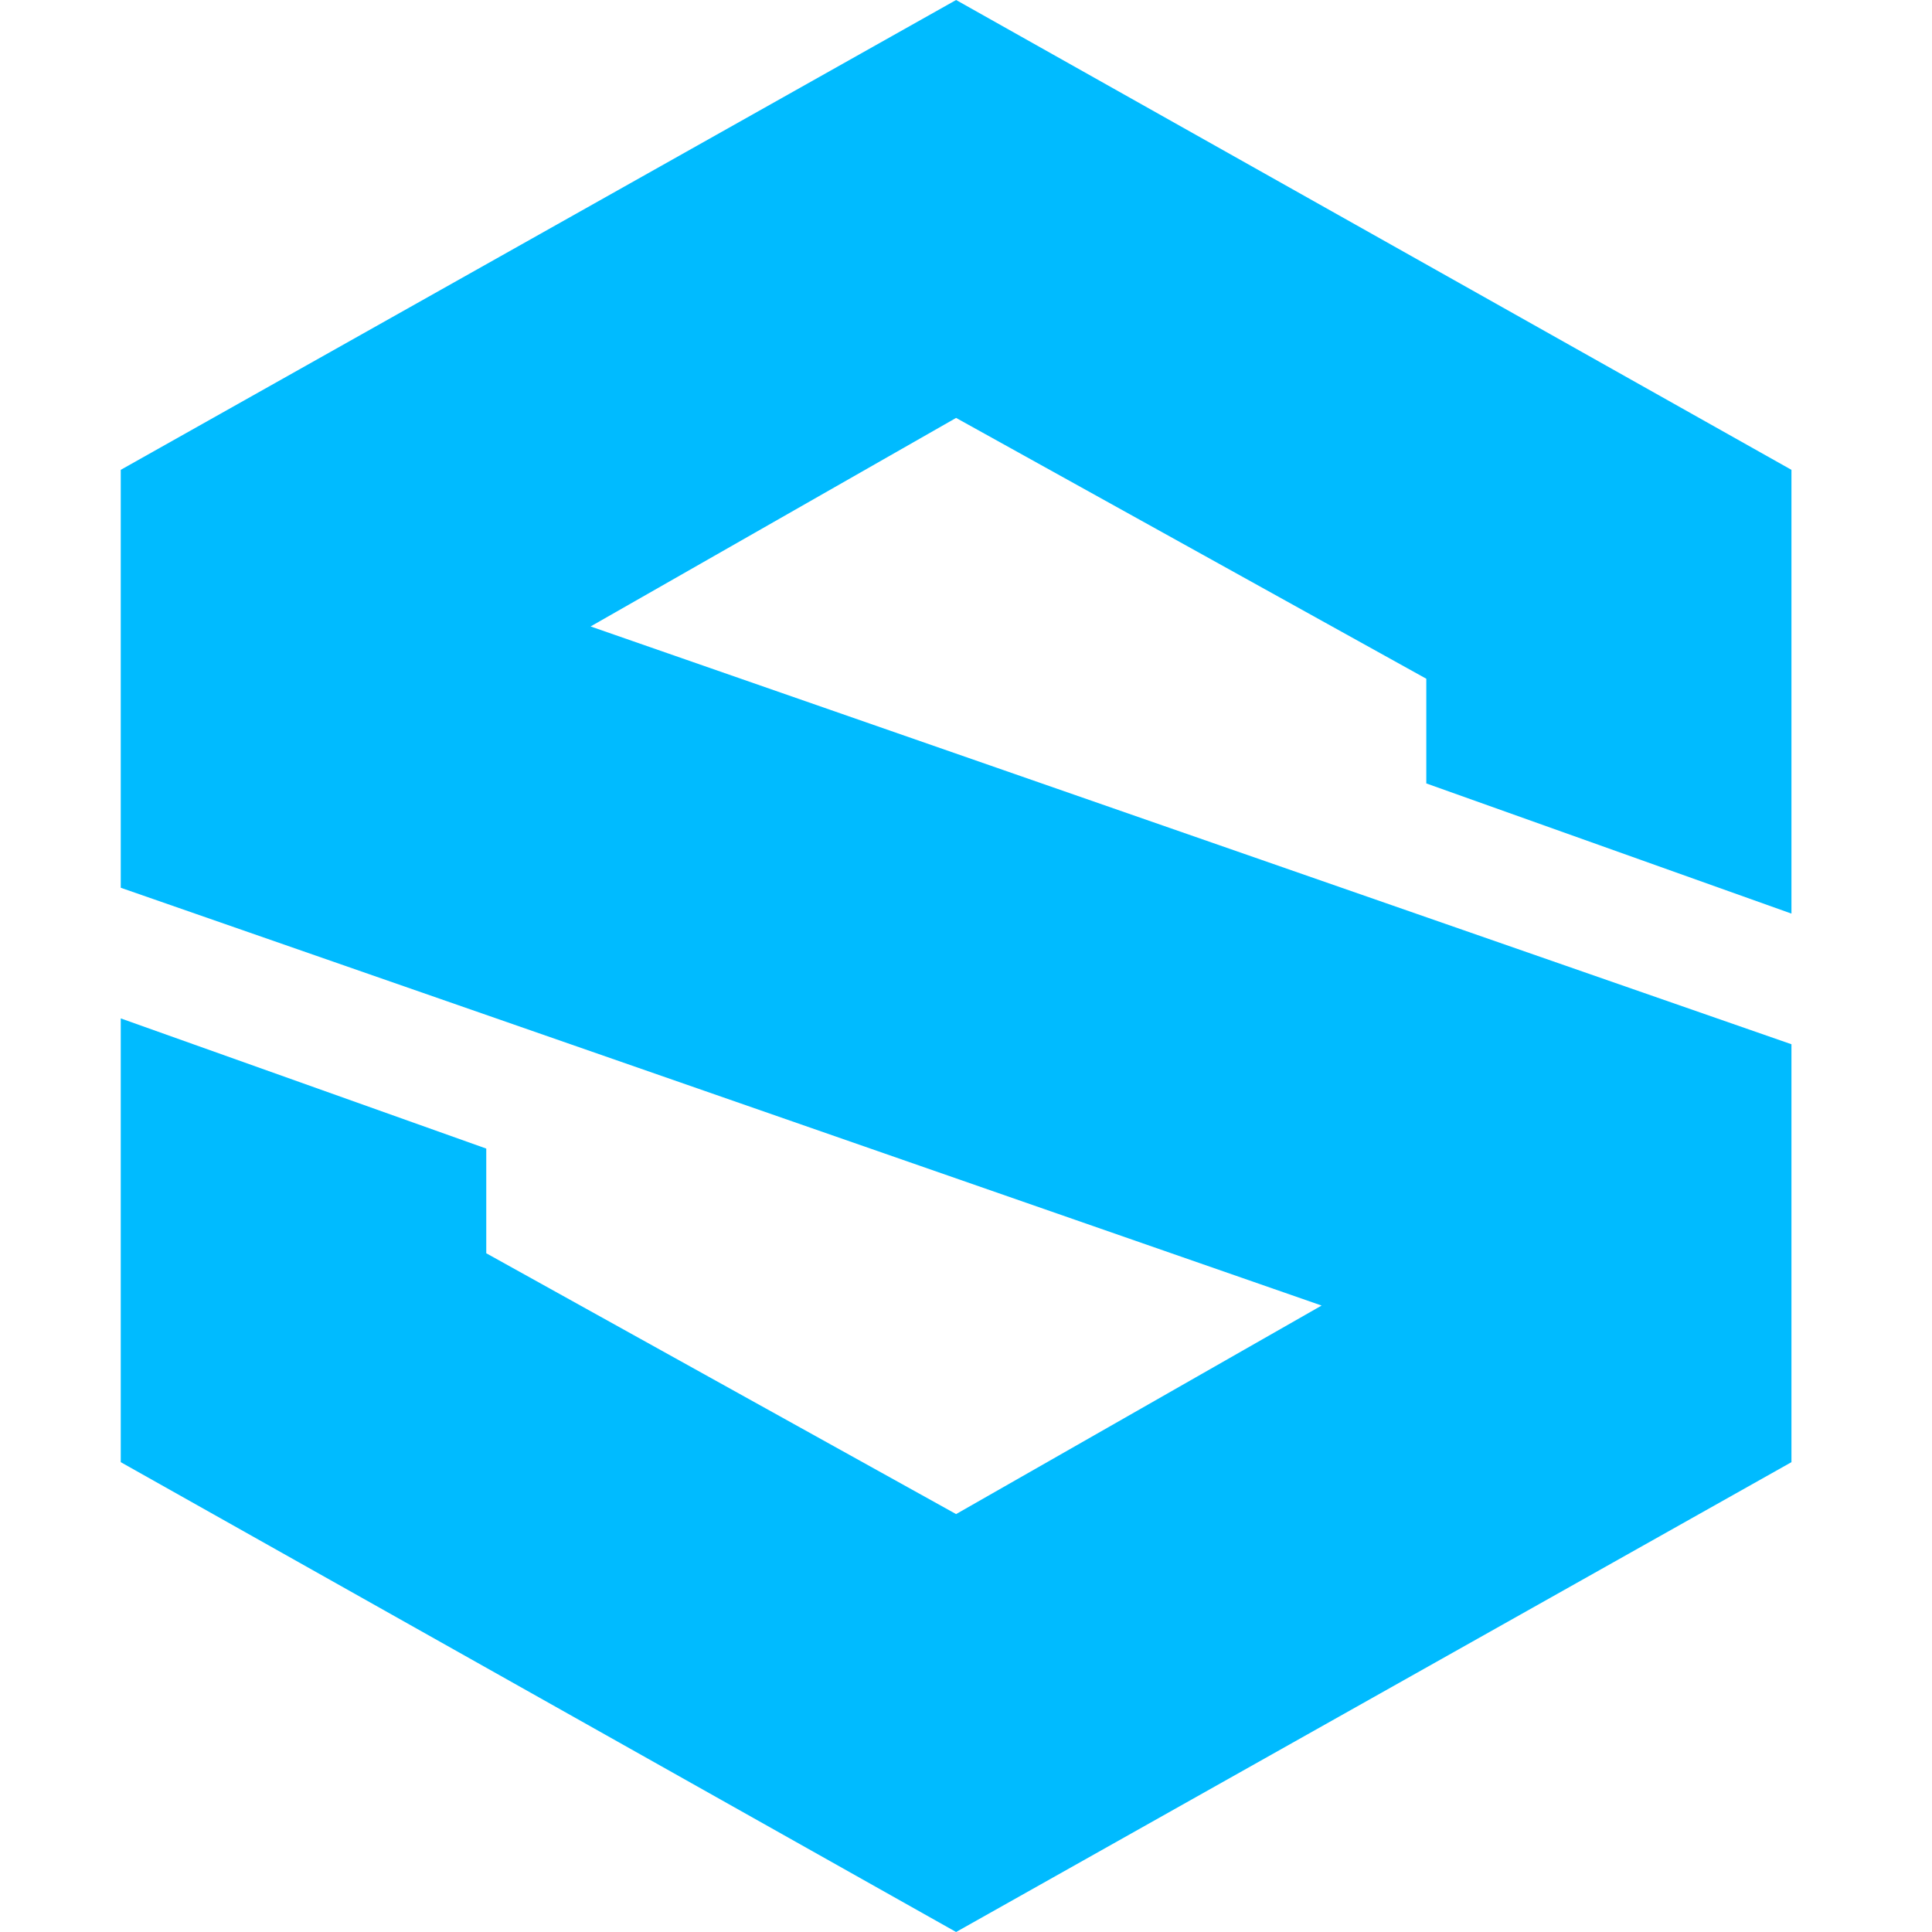
<svg xmlns="http://www.w3.org/2000/svg" xmlns:xlink="http://www.w3.org/1999/xlink" width="16px" height="16px" viewBox="0 0 16 16" version="1.1">
<g id="surface1">
<path style=" stroke:none;fill-rule:nonzero;fill:#00bbff;fill-opacity:1;" d="M 7.918 0 L 1 3.891 L 1 7.352 L 10.945 10.812 L 7.918 12.539 L 4.027 10.379 L 4.027 9.512 L 1 8.434 L 1 12.109 L 7.918 16 L 14.836 12.109 L 14.836 8.648 L 4.891 5.188 L 7.918 3.461 L 11.812 5.621 L 11.812 6.488 L 14.836 7.566 L 14.836 3.891 Z M 7.918 0 "/>
</g>
</svg>
